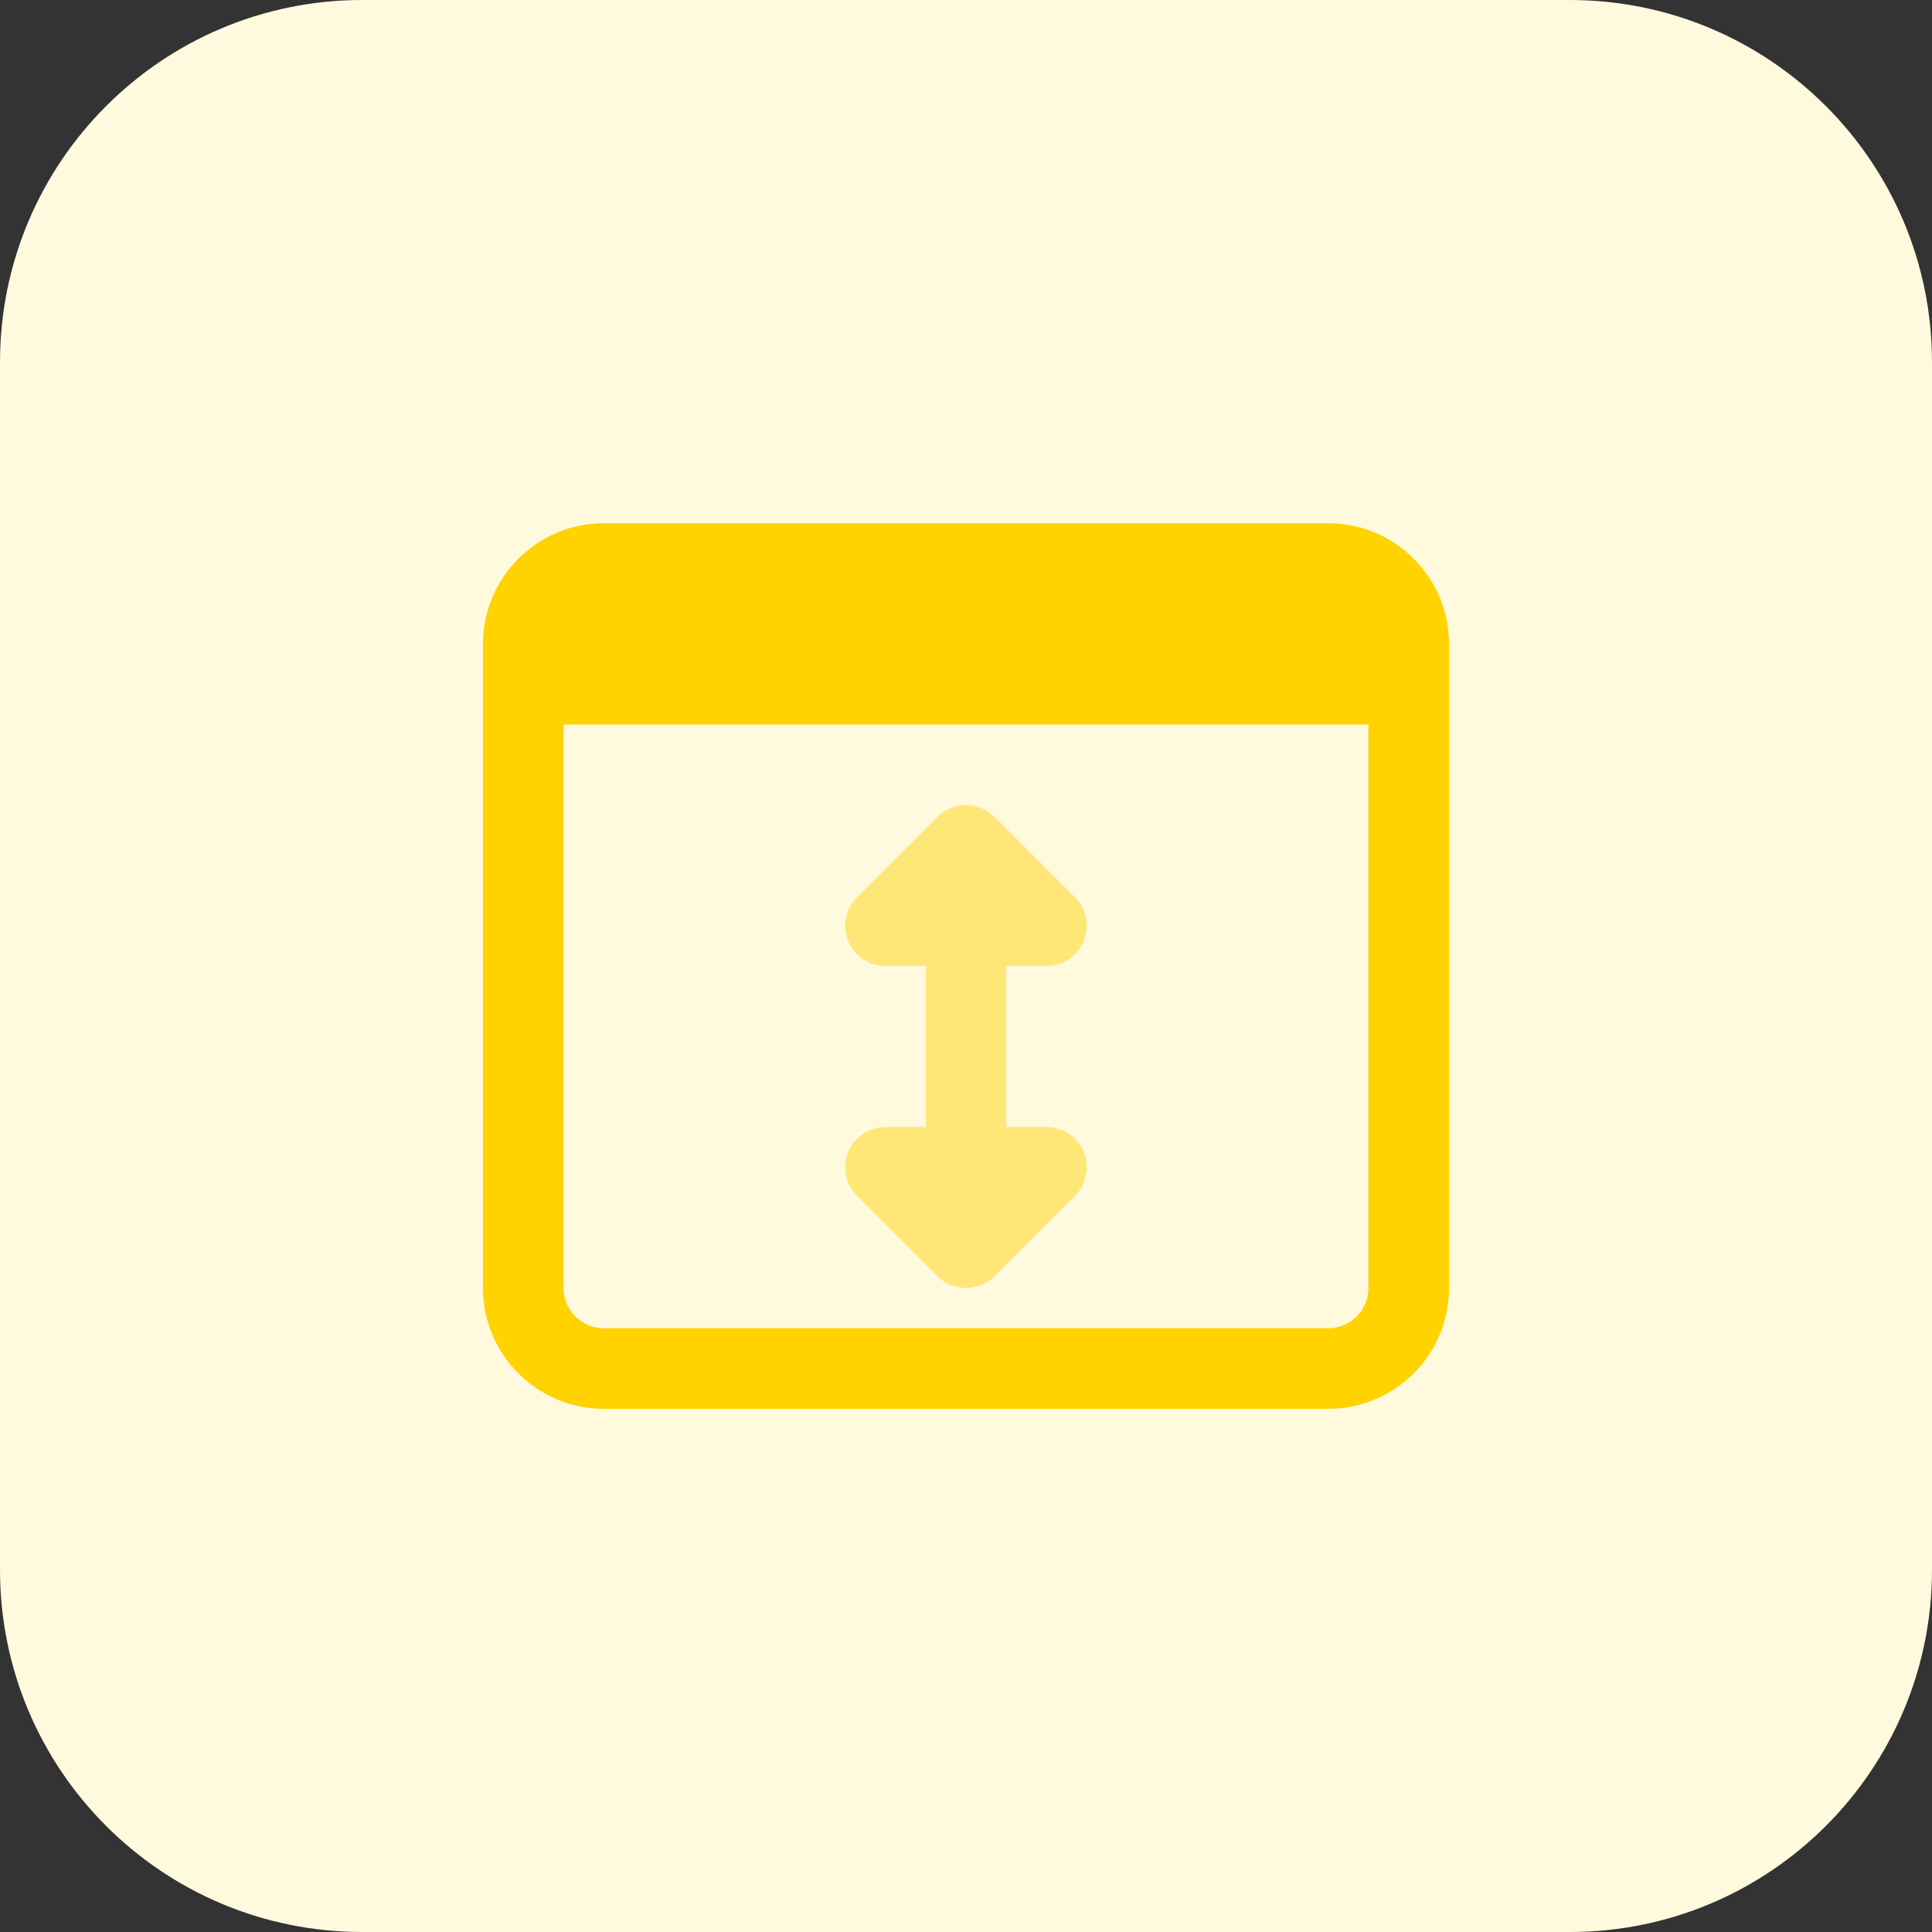 <svg id="bold" enable-background="new 0 0 32 32" height="512" viewBox="0 0 32 32" width="512" xmlns="http://www.w3.org/2000/svg"><rect x="0" y="0" width="32" height="32" fill="#333333" stroke="none"/><path d="m26 32h-20c-3.314 0-6-2.686-6-6v-20c0-3.314 2.686-6 6-6h20c3.314 0 6 2.686 6 6v20c0 3.314-2.686 6-6 6z" fill="#fff9dd"/><path d="m16 20.727c-.368 0-.667-.299-.667-.667v-5.454c0-.368.298-.667.667-.667.368 0 .667.299.667.667v5.454c0 .369-.299.667-.667.667z" fill="#ffe777"/><path d="m22 8.667h-12c-1.103 0-2 .897-2 2v10.667c0 1.103.897 2 2 2h12c1.103 0 2-.897 2-2v-10.667c0-1.103-.897-2-2-2zm0 13.333h-12c-.368 0-.667-.299-.667-.667v-9.333h13.333v9.333c.001.368-.298.667-.666.667z" fill="#ffd200"/><g fill="#ffe777"><path d="m17.333 16h-2.667c-.27 0-.513-.162-.616-.411s-.046-.536.145-.727l1.333-1.333c.26-.26.682-.26.943 0l1.333 1.333c.191.191.248.477.145.727-.103.249-.346.411-.616.411z"/><path d="m17.333 18.667h-2.667c-.27 0-.513.162-.616.411s-.046.536.145.727l1.333 1.333c.26.26.682.26.943 0l1.333-1.333c.191-.191.248-.477.145-.727-.103-.249-.346-.411-.616-.411z"/></g></svg>